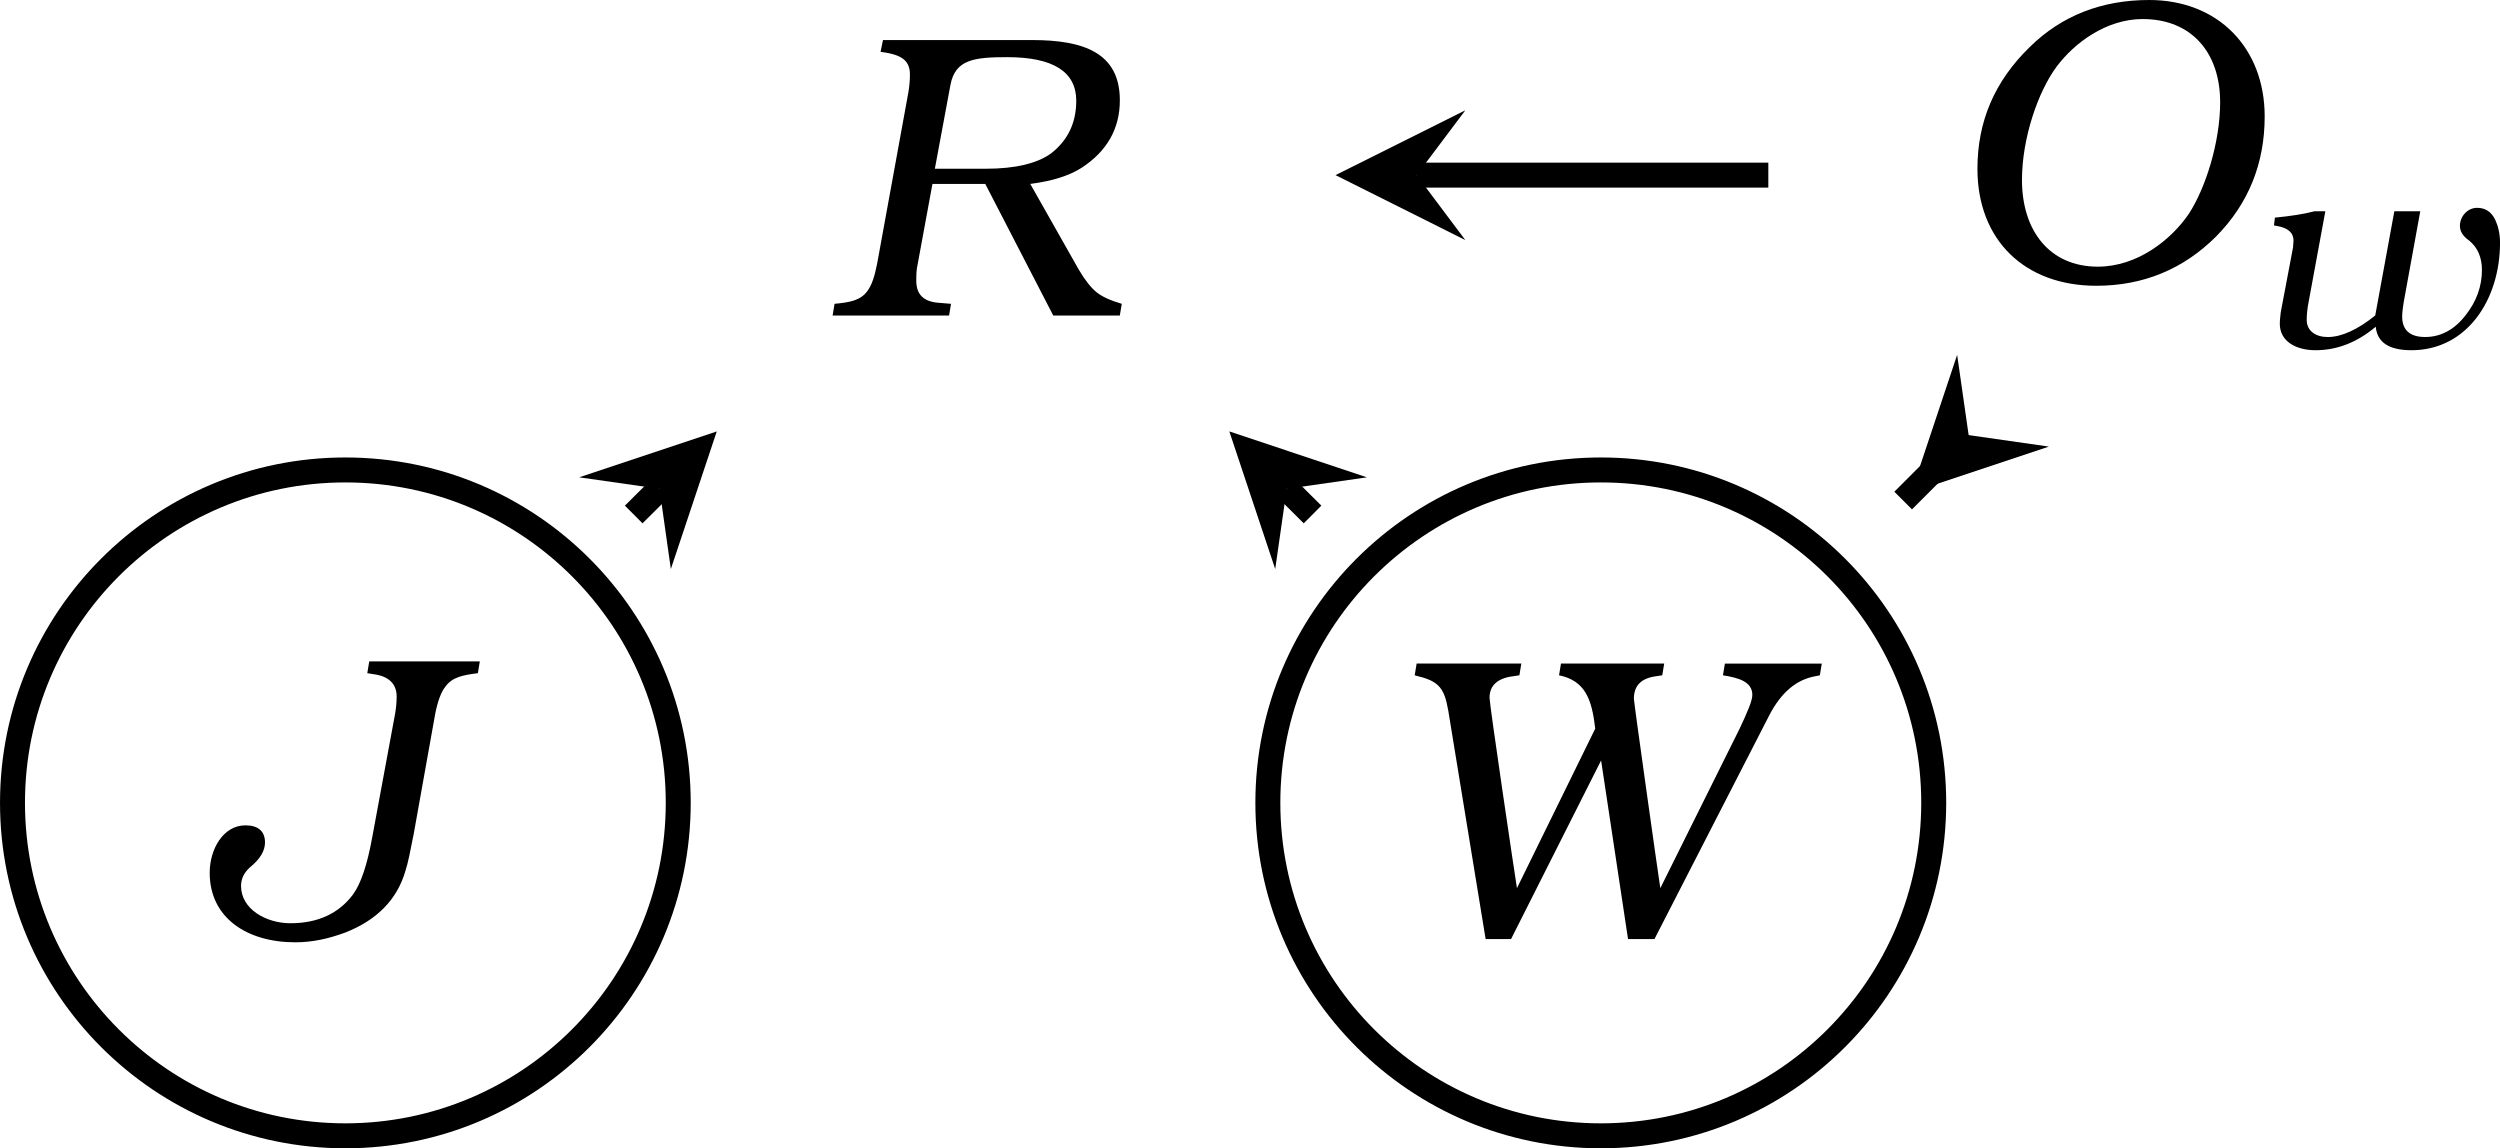 <?xml version="1.0" encoding="UTF-8" standalone="no"?>
<svg
   width="79.828pt"
   height="36.667pt"
   viewBox="0 0 79.828 36.667"
   version="1.2"
   id="svg78"
   sodipodi:docname="dag.pdf"
   xmlns:inkscape="http://www.inkscape.org/namespaces/inkscape"
   xmlns:sodipodi="http://sodipodi.sourceforge.net/DTD/sodipodi-0.dtd"
   xmlns:xlink="http://www.w3.org/1999/xlink"
   xmlns="http://www.w3.org/2000/svg"
   xmlns:svg="http://www.w3.org/2000/svg">
  <sodipodi:namedview
     id="namedview80"
     pagecolor="#ffffff"
     bordercolor="#666666"
     borderopacity="1.0"
     inkscape:pageshadow="2"
     inkscape:pageopacity="0.0"
     inkscape:pagecheckerboard="0"
     inkscape:document-units="pt" />
  <defs
     id="defs31">
    <g
       id="g23">
      <symbol
         overflow="visible"
         id="glyph0-0">
        <path
           style="stroke:none"
           d=""
           id="path2" />
      </symbol>
      <symbol
         overflow="visible"
         id="glyph0-1">
        <path
           style="stroke:none"
           d="m 3.391,0 h 0.812 l 2.875,-5.703 L 7.938,0 h 0.844 l 3.672,-7.156 c 0.375,-0.719 0.859,-1.125 1.453,-1.234 l 0.156,-0.031 0.062,-0.375 h -3.094 l -0.062,0.375 c 0.5,0.078 0.938,0.203 0.938,0.625 0,0.188 -0.156,0.547 -0.406,1.078 L 8.969,-1.625 C 8.891,-2.125 8.125,-7.562 8.125,-7.672 c 0,-0.422 0.234,-0.656 0.703,-0.719 l 0.203,-0.031 0.062,-0.375 H 5.797 l -0.062,0.375 c 0.828,0.172 1.047,0.75 1.156,1.703 l -2.5,5.094 c -0.094,-0.594 -0.875,-5.859 -0.875,-6.078 0,-0.391 0.25,-0.625 0.75,-0.688 l 0.203,-0.031 0.062,-0.375 H 1.188 l -0.062,0.375 0.109,0.031 c 0.797,0.188 0.875,0.5 1.016,1.422 z m 0,0"
           id="path5" />
      </symbol>
      <symbol
         overflow="visible"
         id="glyph0-2">
        <path
           style="stroke:none"
           d="M 5.141,-4.203 7.312,0 h 2.125 L 9.5,-0.375 C 9.125,-0.484 8.859,-0.609 8.688,-0.75 8.516,-0.891 8.328,-1.125 8.125,-1.469 L 6.578,-4.203 c 0.719,-0.094 1.25,-0.266 1.641,-0.516 0.812,-0.531 1.219,-1.25 1.219,-2.156 0,-1.516 -1.156,-1.922 -2.797,-1.922 H 1.875 l -0.078,0.375 c 0.531,0.078 0.938,0.188 0.938,0.719 0,0.188 -0.016,0.375 -0.047,0.562 l -1,5.484 C 1.609,-1.25 1.516,-0.969 1.375,-0.781 1.156,-0.484 0.828,-0.422 0.328,-0.375 L 0.266,0 h 3.719 l 0.062,-0.375 -0.375,-0.031 C 3.172,-0.438 2.938,-0.672 2.938,-1.109 c 0,-0.172 0,-0.344 0.047,-0.547 l 0.469,-2.547 z M 3.531,-4.688 l 0.5,-2.688 c 0.156,-0.797 0.75,-0.875 1.812,-0.875 1.469,0 2.203,0.469 2.203,1.391 0,0.703 -0.266,1.266 -0.812,1.688 -0.438,0.312 -1.125,0.484 -2.078,0.484 z m 0,0"
           id="path8" />
      </symbol>
      <symbol
         overflow="visible"
         id="glyph0-3">
        <path
           style="stroke:none"
           d="m 6.625,-8.953 c -1.516,0 -2.797,0.5 -3.812,1.5 -1.125,1.094 -1.672,2.375 -1.672,3.891 0,2.266 1.5,3.734 3.797,3.734 1.5,0 2.781,-0.531 3.828,-1.578 1.031,-1.047 1.547,-2.328 1.547,-3.828 0,-2.188 -1.484,-3.719 -3.688,-3.719 z M 6.422,-8.344 c 1.547,0 2.469,1.062 2.469,2.656 0,1.281 -0.469,2.75 -1,3.562 -0.562,0.828 -1.641,1.688 -2.906,1.688 -1.547,0 -2.422,-1.156 -2.422,-2.766 0,-1.344 0.516,-2.828 1.109,-3.625 0.562,-0.75 1.578,-1.516 2.75,-1.516 z m 0,0"
           id="path11" />
      </symbol>
      <symbol
         overflow="visible"
         id="glyph0-4">
        <path
           style="stroke:none"
           d="m 5,-8.422 0.188,0.031 c 0.5,0.062 0.75,0.312 0.75,0.719 0,0.156 -0.016,0.344 -0.047,0.531 L 5.156,-3.172 C 5,-2.312 4.797,-1.703 4.547,-1.359 c -0.453,0.609 -1.125,0.922 -2,0.922 -0.781,0 -1.578,-0.453 -1.578,-1.188 0,-0.234 0.094,-0.422 0.281,-0.594 0.328,-0.266 0.484,-0.531 0.484,-0.797 0,-0.359 -0.219,-0.547 -0.625,-0.547 -0.703,0 -1.141,0.75 -1.141,1.516 0,1.438 1.188,2.219 2.734,2.219 0.531,0 1.047,-0.109 1.594,-0.312 1,-0.391 1.656,-1.047 1.922,-1.969 0.078,-0.234 0.156,-0.625 0.266,-1.188 l 0.688,-3.844 C 7.25,-7.531 7.359,-7.828 7.5,-8 7.719,-8.297 8.047,-8.359 8.531,-8.422 l 0.062,-0.375 H 5.062 Z m 0,0"
           id="path14" />
      </symbol>
      <symbol
         overflow="visible"
         id="glyph1-0">
        <path
           style="stroke:none"
           d=""
           id="path17" />
      </symbol>
      <symbol
         overflow="visible"
         id="glyph1-1">
        <path
           style="stroke:none"
           d="M 5.469,-4.359 H 4.641 L 4.031,-1.031 c -0.562,0.453 -1.078,0.688 -1.516,0.688 -0.375,0 -0.672,-0.188 -0.672,-0.547 0,-0.156 0.016,-0.344 0.062,-0.578 L 2.438,-4.359 H 2.094 c -0.359,0.094 -0.781,0.156 -1.266,0.203 l -0.031,0.25 0.094,0.016 c 0.359,0.062 0.531,0.219 0.531,0.469 0,0.078 -0.016,0.141 -0.016,0.219 l -0.391,2.062 C 1,-1 0.984,-0.891 0.984,-0.766 c 0,0.562 0.516,0.844 1.141,0.844 0.688,0 1.328,-0.25 1.922,-0.75 0.047,0.5 0.422,0.75 1.141,0.75 1.766,0 2.828,-1.609 2.828,-3.438 0,-0.281 -0.062,-0.531 -0.156,-0.734 -0.125,-0.25 -0.312,-0.375 -0.578,-0.375 -0.297,0 -0.547,0.266 -0.547,0.578 0,0.172 0.094,0.328 0.297,0.469 0.266,0.219 0.406,0.531 0.406,0.938 0,0.516 -0.172,1 -0.516,1.438 C 6.562,-0.578 6.125,-0.344 5.625,-0.344 5.141,-0.344 4.891,-0.562 4.891,-1 c 0,-0.141 0.031,-0.375 0.094,-0.703 z m 0,0"
           id="path20" />
      </symbol>
    </g>
    <clipPath
       id="clip1">
      <path
         d="m 60,13 h 45 V 46.516 H 60 Z m 0,0"
         id="path25" />
    </clipPath>
    <clipPath
       id="clip2">
      <path
         d="M 20,13 H 65 V 46.516 H 20 Z m 0,0"
         id="path28" />
    </clipPath>
  </defs>
  <g
     id="surface1"
     transform="translate(-31.109,-9.849)">
    <g
       clip-path="url(#clip1)"
       clip-rule="nonzero"
       id="g35">
      <path
         style="fill:none;stroke:#000000;stroke-width:0.797;stroke-linecap:butt;stroke-linejoin:miter;stroke-miterlimit:10;stroke-opacity:1"
         d="m 10.63,0.002 c 0,5.871 -4.758,10.629 -10.629,10.629 -5.871,0 -10.633,-4.758 -10.633,-10.629 0,-5.871 4.762,-10.633 10.633,-10.633 5.871,0 10.629,4.762 10.629,10.633 z m 0,0"
         transform="matrix(1,0,0,-1,82.225,35.486)"
         id="path33" />
    </g>
    <g
       style="fill:#000000;fill-opacity:1"
       id="g39">
      <use
         xlink:href="#glyph0-1"
         x="75.156"
         y="39.834"
         id="use37"
         width="100%"
         height="100%" />
    </g>
    <g
       style="fill:#000000;fill-opacity:1"
       id="g43">
      <use
         xlink:href="#glyph0-2"
         x="57.429"
         y="19.925"
         id="use41"
         width="100%"
         height="100%" />
    </g>
    <g
       style="fill:#000000;fill-opacity:1"
       id="g47">
      <use
         xlink:href="#glyph0-3"
         x="93.11"
         y="18.802"
         id="use45"
         width="100%"
         height="100%" />
    </g>
    <g
       style="fill:#000000;fill-opacity:1"
       id="g51">
      <use
         xlink:href="#glyph1-1"
         x="102.922"
         y="20.954"
         id="use49"
         width="100%"
         height="100%" />
    </g>
    <g
       clip-path="url(#clip2)"
       clip-rule="nonzero"
       id="g55">
      <path
         style="fill:none;stroke:#000000;stroke-width:0.797;stroke-linecap:butt;stroke-linejoin:miter;stroke-miterlimit:10;stroke-opacity:1"
         d="m -29.459,0.002 c 0,5.871 -4.758,10.629 -10.629,10.629 -5.871,0 -10.629,-4.758 -10.629,-10.629 0,-5.871 4.758,-10.633 10.629,-10.633 5.871,0 10.629,4.762 10.629,10.633 z m 0,0"
         transform="matrix(1,0,0,-1,82.225,35.486)"
         id="path53" />
    </g>
    <g
       style="fill:#000000;fill-opacity:1"
       id="g59">
      <use
         xlink:href="#glyph0-4"
         x="37.837"
         y="39.766"
         id="use57"
         width="100%"
         height="100%" />
    </g>
    <path
       style="fill:none;stroke:#000000;stroke-width:0.797;stroke-linecap:butt;stroke-linejoin:miter;stroke-miterlimit:10;stroke-opacity:1"
       d="m -30.881,9.209 0.824,0.82"
       transform="matrix(1,0,0,-1,82.225,35.486)"
       id="path61" />
    <path
       style="fill:#000000;fill-opacity:1;fill-rule:nonzero;stroke:none"
       d="m 53.996,23.625 -4.395,1.465 2.566,0.367 0.363,2.562"
       id="path63" />
    <path
       style="fill:none;stroke:#000000;stroke-width:0.797;stroke-linecap:butt;stroke-linejoin:miter;stroke-miterlimit:10;stroke-opacity:1"
       d="m -9.205,9.209 -0.824,0.82"
       transform="matrix(1,0,0,-1,82.225,35.486)"
       id="path65" />
    <path
       style="fill:#000000;fill-opacity:1;fill-rule:nonzero;stroke:none"
       d="m 70.363,23.625 1.465,4.395 0.367,-2.562 2.562,-0.367"
       id="path67" />
    <path
       style="fill:none;stroke:#000000;stroke-width:0.797;stroke-linecap:butt;stroke-linejoin:miter;stroke-miterlimit:10;stroke-opacity:1"
       d="M 5.349,20.045 H -5.881"
       transform="matrix(1,0,0,-1,82.225,35.486)"
       id="path69" />
    <path
       style="fill:#000000;fill-opacity:1;fill-rule:nonzero;stroke:none"
       d="m 73.754,15.441 4.145,2.074 -1.555,-2.074 1.555,-2.07"
       id="path71" />
    <path
       style="fill:none;stroke:#000000;stroke-width:0.797;stroke-linecap:butt;stroke-linejoin:miter;stroke-miterlimit:10;stroke-opacity:1"
       d="m 9.654,9.654 2.09,2.09"
       transform="matrix(1,0,0,-1,82.225,35.486)"
       id="path73" />
    <path
       style="fill:#000000;fill-opacity:1;fill-rule:nonzero;stroke:none"
       d="m 92.137,25.574 4.395,-1.465 -2.562,-0.367 -0.367,-2.562"
       id="path75" />
  </g>
</svg>

